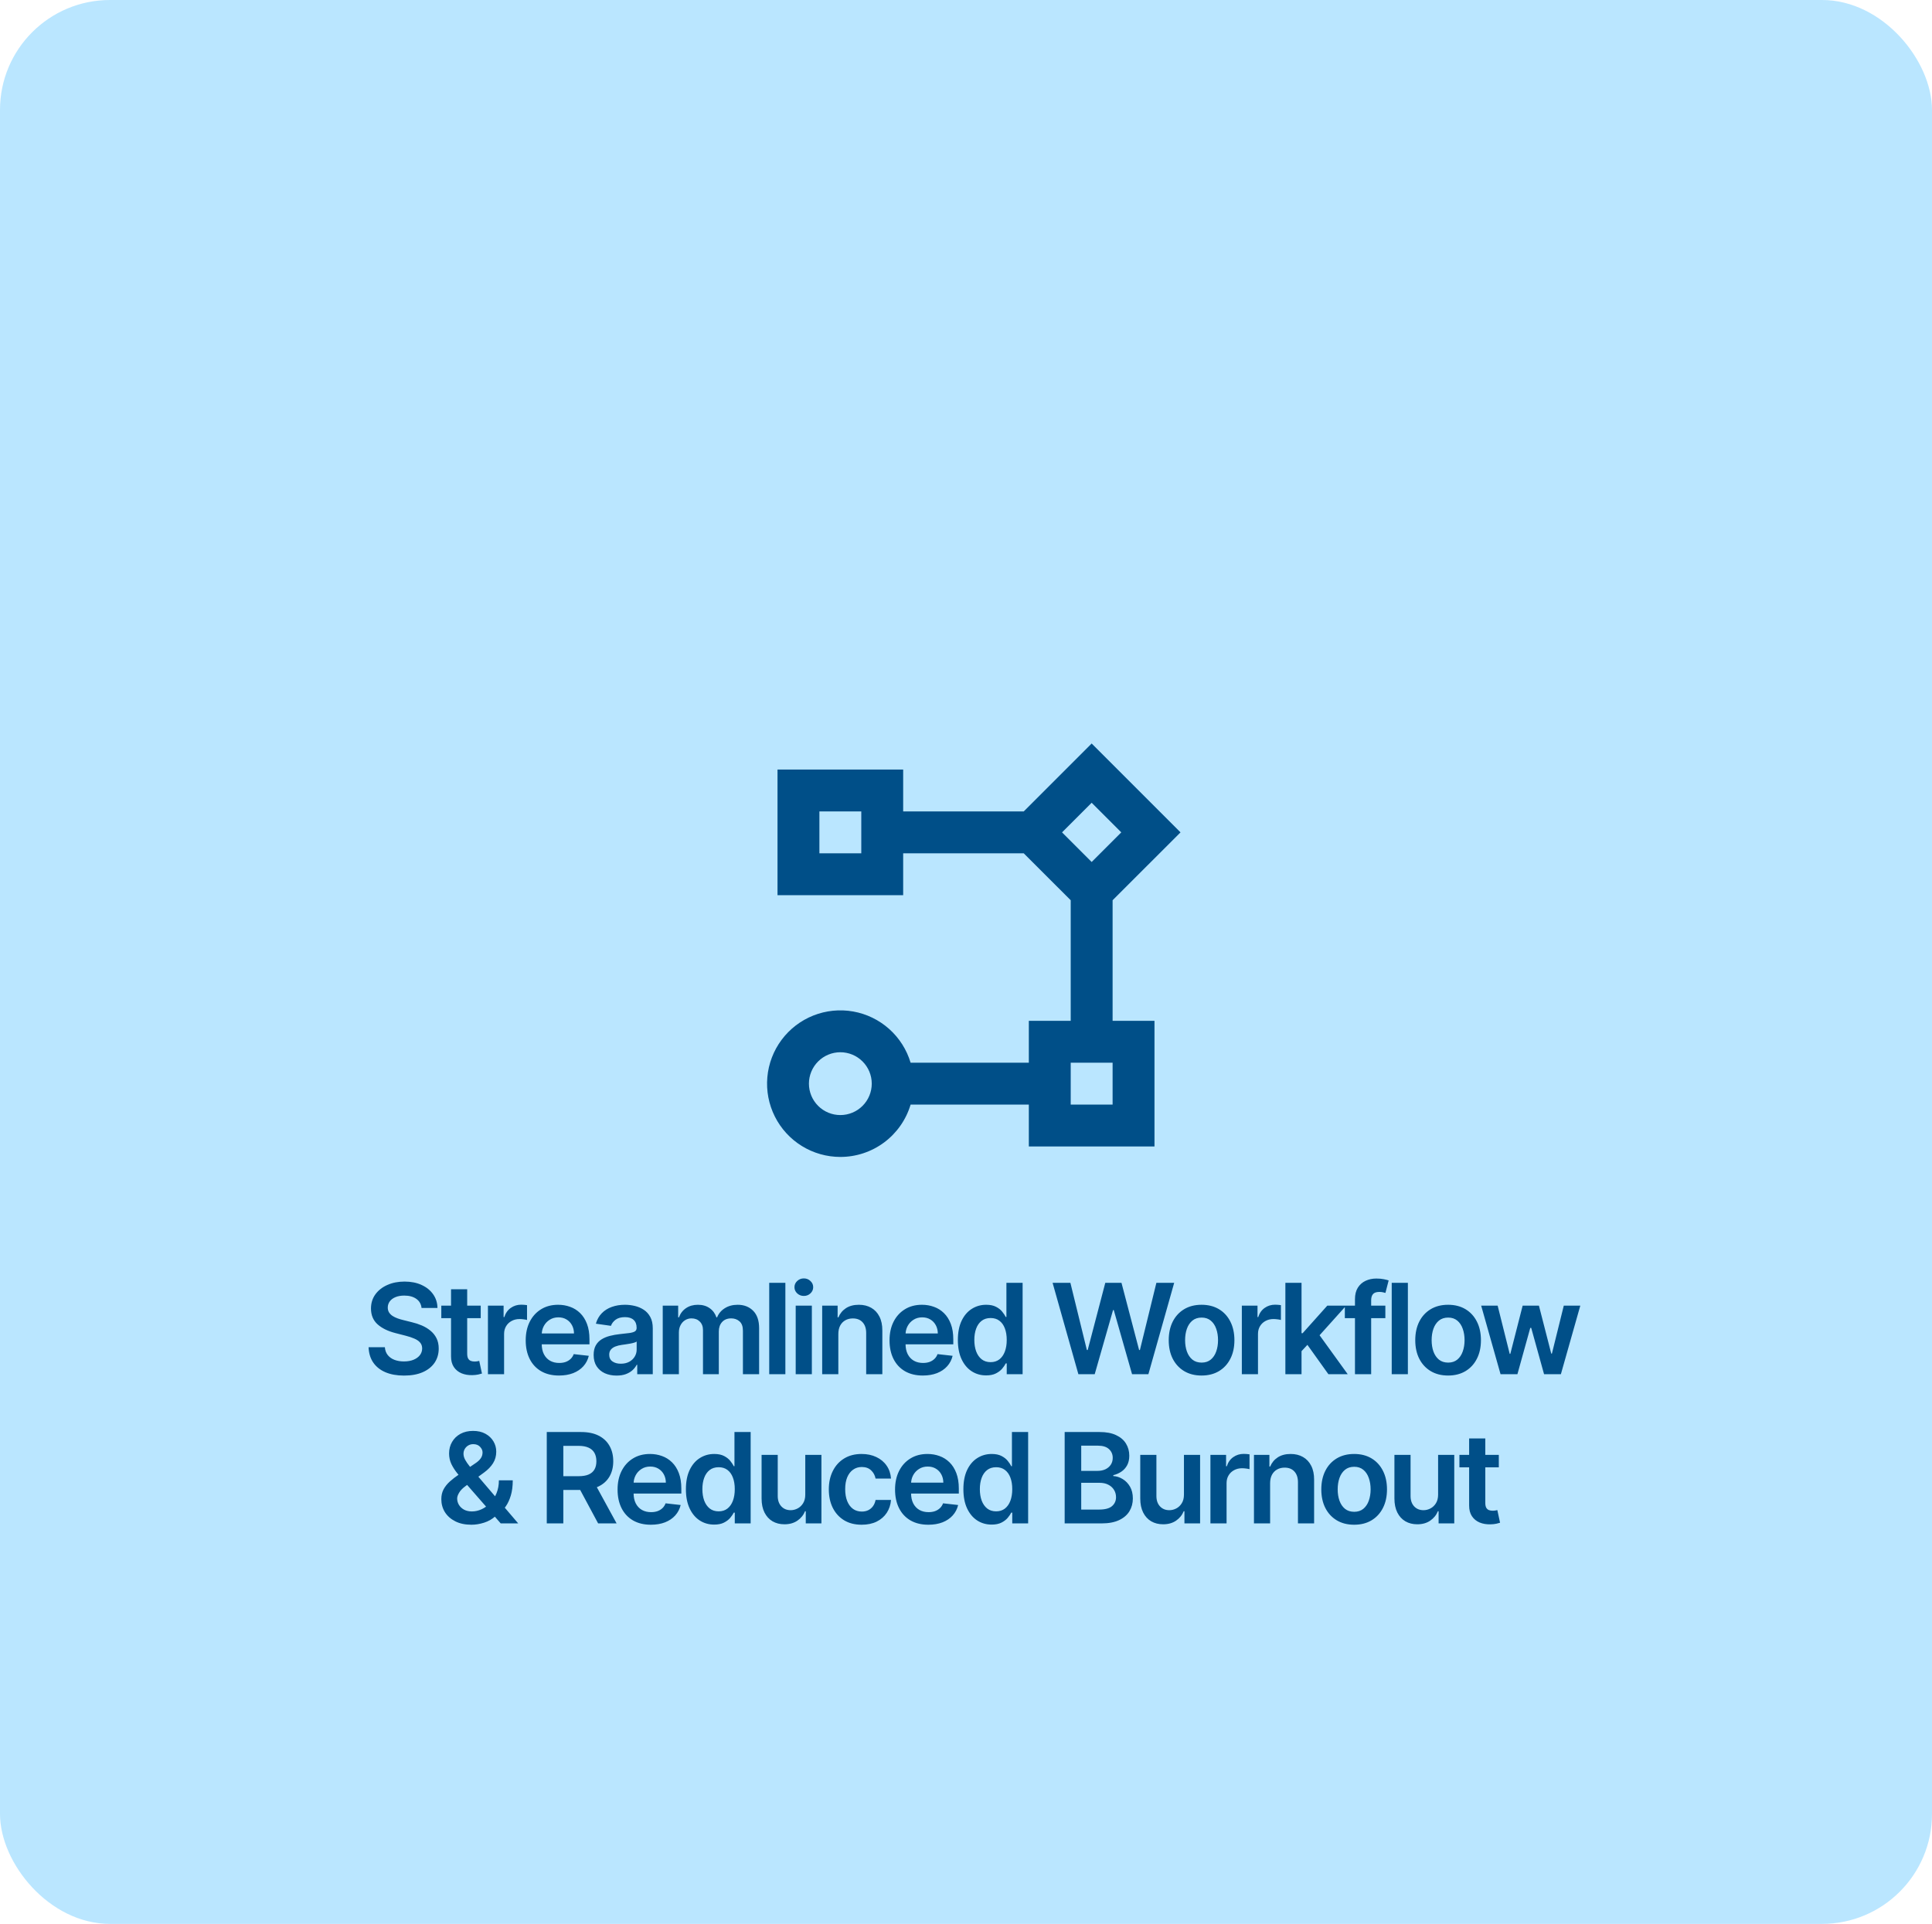 <svg width="246" height="245" viewBox="0 0 246 245" fill="none" xmlns="http://www.w3.org/2000/svg">
<rect width="246" height="245" rx="14" fill="#BAE6FF"/>
<path d="M53.675 166.562C53.622 166.066 53.398 165.68 53.004 165.403C52.614 165.127 52.106 164.989 51.481 164.989C51.042 164.989 50.665 165.055 50.351 165.188C50.036 165.32 49.796 165.5 49.629 165.727C49.463 165.955 49.377 166.214 49.374 166.506C49.374 166.748 49.428 166.958 49.538 167.136C49.652 167.314 49.805 167.466 49.999 167.591C50.192 167.712 50.406 167.814 50.641 167.898C50.876 167.981 51.112 168.051 51.351 168.108L52.442 168.381C52.881 168.483 53.303 168.621 53.709 168.795C54.118 168.97 54.483 169.189 54.805 169.455C55.131 169.72 55.389 170.04 55.578 170.415C55.767 170.79 55.862 171.229 55.862 171.733C55.862 172.415 55.688 173.015 55.34 173.534C54.991 174.049 54.487 174.453 53.828 174.744C53.173 175.032 52.379 175.176 51.447 175.176C50.542 175.176 49.756 175.036 49.09 174.756C48.427 174.475 47.908 174.066 47.533 173.528C47.161 172.991 46.961 172.335 46.93 171.562H49.004C49.035 171.968 49.16 172.305 49.379 172.574C49.599 172.843 49.885 173.044 50.237 173.176C50.593 173.309 50.991 173.375 51.43 173.375C51.889 173.375 52.29 173.307 52.635 173.17C52.983 173.03 53.256 172.837 53.453 172.591C53.65 172.341 53.751 172.049 53.754 171.716C53.751 171.413 53.661 171.163 53.487 170.966C53.313 170.765 53.069 170.598 52.754 170.466C52.444 170.33 52.08 170.208 51.663 170.102L50.34 169.761C49.381 169.515 48.624 169.142 48.067 168.642C47.514 168.138 47.237 167.47 47.237 166.636C47.237 165.951 47.423 165.35 47.794 164.835C48.169 164.32 48.678 163.92 49.322 163.636C49.966 163.348 50.696 163.205 51.51 163.205C52.336 163.205 53.059 163.348 53.68 163.636C54.305 163.92 54.796 164.316 55.152 164.824C55.508 165.328 55.692 165.907 55.703 166.562H53.675ZM61.209 166.273V167.864H56.191V166.273H61.209ZM57.43 164.182H59.487V172.375C59.487 172.652 59.529 172.864 59.612 173.011C59.699 173.155 59.813 173.254 59.953 173.307C60.093 173.36 60.248 173.386 60.419 173.386C60.547 173.386 60.665 173.377 60.771 173.358C60.881 173.339 60.964 173.322 61.021 173.307L61.368 174.915C61.258 174.953 61.101 174.994 60.896 175.04C60.695 175.085 60.449 175.112 60.157 175.119C59.642 175.134 59.178 175.057 58.765 174.886C58.352 174.712 58.025 174.443 57.782 174.08C57.544 173.716 57.426 173.261 57.43 172.716V164.182ZM62.129 175V166.273H64.123V167.727H64.214C64.373 167.223 64.646 166.835 65.032 166.562C65.422 166.286 65.867 166.148 66.367 166.148C66.481 166.148 66.608 166.153 66.748 166.165C66.892 166.172 67.011 166.186 67.106 166.205V168.097C67.019 168.066 66.881 168.04 66.691 168.017C66.506 167.991 66.326 167.977 66.151 167.977C65.776 167.977 65.439 168.059 65.14 168.222C64.845 168.381 64.612 168.602 64.441 168.886C64.271 169.17 64.186 169.498 64.186 169.869V175H62.129ZM71.177 175.17C70.302 175.17 69.546 174.989 68.91 174.625C68.277 174.258 67.79 173.739 67.449 173.068C67.109 172.394 66.938 171.6 66.938 170.688C66.938 169.79 67.109 169.002 67.449 168.324C67.794 167.642 68.275 167.112 68.893 166.733C69.51 166.35 70.235 166.159 71.069 166.159C71.607 166.159 72.114 166.246 72.591 166.42C73.073 166.591 73.497 166.856 73.864 167.216C74.235 167.576 74.527 168.034 74.739 168.591C74.951 169.144 75.057 169.803 75.057 170.568V171.199H67.904V169.812H73.086C73.082 169.419 72.997 169.068 72.83 168.761C72.663 168.451 72.43 168.206 72.131 168.028C71.836 167.85 71.491 167.761 71.097 167.761C70.677 167.761 70.307 167.864 69.989 168.068C69.671 168.269 69.423 168.534 69.245 168.864C69.071 169.189 68.982 169.547 68.978 169.938V171.148C68.978 171.655 69.071 172.091 69.256 172.455C69.442 172.814 69.701 173.091 70.035 173.284C70.368 173.473 70.758 173.568 71.205 173.568C71.504 173.568 71.775 173.527 72.018 173.443C72.26 173.356 72.47 173.229 72.648 173.062C72.826 172.896 72.961 172.689 73.052 172.443L74.972 172.659C74.851 173.167 74.62 173.61 74.279 173.989C73.942 174.364 73.51 174.655 72.984 174.864C72.457 175.068 71.855 175.17 71.177 175.17ZM78.509 175.176C77.956 175.176 77.458 175.078 77.014 174.881C76.575 174.68 76.227 174.384 75.969 173.994C75.715 173.604 75.588 173.123 75.588 172.551C75.588 172.059 75.679 171.652 75.861 171.33C76.043 171.008 76.291 170.75 76.605 170.557C76.92 170.364 77.274 170.218 77.668 170.119C78.066 170.017 78.477 169.943 78.901 169.898C79.412 169.845 79.827 169.797 80.145 169.756C80.463 169.71 80.694 169.642 80.838 169.551C80.986 169.456 81.06 169.311 81.06 169.114V169.08C81.06 168.652 80.933 168.32 80.679 168.085C80.425 167.85 80.06 167.733 79.583 167.733C79.079 167.733 78.679 167.843 78.384 168.062C78.092 168.282 77.895 168.542 77.793 168.841L75.872 168.568C76.024 168.038 76.274 167.595 76.622 167.239C76.971 166.879 77.397 166.61 77.901 166.432C78.405 166.25 78.962 166.159 79.571 166.159C79.992 166.159 80.41 166.208 80.827 166.307C81.244 166.405 81.624 166.568 81.969 166.795C82.314 167.019 82.59 167.324 82.799 167.71C83.011 168.097 83.117 168.58 83.117 169.159V175H81.139V173.801H81.071C80.946 174.044 80.77 174.271 80.543 174.483C80.319 174.691 80.037 174.86 79.696 174.989C79.359 175.114 78.963 175.176 78.509 175.176ZM79.043 173.665C79.456 173.665 79.814 173.583 80.117 173.42C80.42 173.254 80.653 173.034 80.816 172.761C80.982 172.489 81.066 172.191 81.066 171.869V170.841C81.001 170.894 80.891 170.943 80.736 170.989C80.585 171.034 80.414 171.074 80.225 171.108C80.035 171.142 79.848 171.172 79.662 171.199C79.477 171.225 79.316 171.248 79.179 171.267C78.872 171.309 78.598 171.377 78.355 171.472C78.113 171.566 77.922 171.699 77.781 171.869C77.641 172.036 77.571 172.252 77.571 172.517C77.571 172.896 77.71 173.182 77.986 173.375C78.263 173.568 78.615 173.665 79.043 173.665ZM84.385 175V166.273H86.351V167.756H86.453C86.635 167.256 86.936 166.866 87.356 166.585C87.777 166.301 88.279 166.159 88.862 166.159C89.453 166.159 89.951 166.303 90.356 166.591C90.766 166.875 91.053 167.263 91.22 167.756H91.311C91.504 167.271 91.83 166.884 92.288 166.597C92.751 166.305 93.298 166.159 93.93 166.159C94.733 166.159 95.389 166.413 95.896 166.92C96.404 167.428 96.658 168.169 96.658 169.142V175H94.595V169.46C94.595 168.919 94.451 168.523 94.163 168.273C93.876 168.019 93.523 167.892 93.106 167.892C92.61 167.892 92.222 168.047 91.942 168.358C91.665 168.665 91.527 169.064 91.527 169.557V175H89.51V169.375C89.51 168.924 89.374 168.564 89.101 168.295C88.832 168.027 88.48 167.892 88.044 167.892C87.749 167.892 87.48 167.968 87.237 168.119C86.995 168.267 86.802 168.477 86.658 168.75C86.514 169.019 86.442 169.333 86.442 169.693V175H84.385ZM100.001 163.364V175H97.944V163.364H100.001ZM101.316 175V166.273H103.373V175H101.316ZM102.35 165.034C102.025 165.034 101.744 164.926 101.509 164.71C101.275 164.491 101.157 164.227 101.157 163.92C101.157 163.61 101.275 163.347 101.509 163.131C101.744 162.911 102.025 162.801 102.35 162.801C102.68 162.801 102.96 162.911 103.191 163.131C103.426 163.347 103.543 163.61 103.543 163.92C103.543 164.227 103.426 164.491 103.191 164.71C102.96 164.926 102.68 165.034 102.35 165.034ZM106.745 169.886V175H104.688V166.273H106.654V167.756H106.756C106.957 167.267 107.277 166.879 107.716 166.591C108.16 166.303 108.707 166.159 109.359 166.159C109.961 166.159 110.485 166.288 110.932 166.545C111.383 166.803 111.732 167.176 111.978 167.665C112.228 168.153 112.351 168.746 112.347 169.443V175H110.29V169.761C110.29 169.178 110.139 168.722 109.836 168.392C109.537 168.062 109.122 167.898 108.591 167.898C108.232 167.898 107.912 167.977 107.631 168.136C107.355 168.292 107.137 168.517 106.978 168.812C106.823 169.108 106.745 169.466 106.745 169.886ZM117.502 175.17C116.627 175.17 115.871 174.989 115.235 174.625C114.602 174.258 114.115 173.739 113.774 173.068C113.434 172.394 113.263 171.6 113.263 170.688C113.263 169.79 113.434 169.002 113.774 168.324C114.119 167.642 114.6 167.112 115.218 166.733C115.835 166.35 116.56 166.159 117.394 166.159C117.932 166.159 118.439 166.246 118.916 166.42C119.398 166.591 119.822 166.856 120.189 167.216C120.56 167.576 120.852 168.034 121.064 168.591C121.276 169.144 121.382 169.803 121.382 170.568V171.199H114.229V169.812H119.411C119.407 169.419 119.322 169.068 119.155 168.761C118.988 168.451 118.755 168.206 118.456 168.028C118.161 167.85 117.816 167.761 117.422 167.761C117.002 167.761 116.632 167.864 116.314 168.068C115.996 168.269 115.748 168.534 115.57 168.864C115.396 169.189 115.307 169.547 115.303 169.938V171.148C115.303 171.655 115.396 172.091 115.581 172.455C115.767 172.814 116.026 173.091 116.36 173.284C116.693 173.473 117.083 173.568 117.53 173.568C117.829 173.568 118.1 173.527 118.343 173.443C118.585 173.356 118.795 173.229 118.973 173.062C119.151 172.896 119.286 172.689 119.377 172.443L121.297 172.659C121.176 173.167 120.945 173.61 120.604 173.989C120.267 174.364 119.835 174.655 119.309 174.864C118.782 175.068 118.18 175.17 117.502 175.17ZM125.561 175.153C124.875 175.153 124.262 174.977 123.72 174.625C123.179 174.273 122.75 173.761 122.436 173.091C122.122 172.42 121.964 171.606 121.964 170.648C121.964 169.678 122.124 168.86 122.442 168.193C122.764 167.523 123.197 167.017 123.743 166.676C124.288 166.331 124.896 166.159 125.567 166.159C126.078 166.159 126.499 166.246 126.828 166.42C127.158 166.591 127.419 166.797 127.612 167.04C127.805 167.278 127.955 167.504 128.061 167.716H128.146V163.364H130.209V175H128.186V173.625H128.061C127.955 173.837 127.802 174.062 127.601 174.301C127.4 174.536 127.135 174.737 126.805 174.903C126.476 175.07 126.061 175.153 125.561 175.153ZM126.135 173.466C126.571 173.466 126.942 173.348 127.249 173.114C127.555 172.875 127.788 172.544 127.947 172.119C128.107 171.695 128.186 171.201 128.186 170.636C128.186 170.072 128.107 169.581 127.947 169.165C127.792 168.748 127.561 168.424 127.254 168.193C126.951 167.962 126.578 167.847 126.135 167.847C125.677 167.847 125.294 167.966 124.987 168.205C124.68 168.443 124.449 168.773 124.294 169.193C124.139 169.614 124.061 170.095 124.061 170.636C124.061 171.182 124.139 171.669 124.294 172.097C124.453 172.521 124.686 172.856 124.993 173.102C125.304 173.345 125.684 173.466 126.135 173.466ZM137.309 175L134.025 163.364H136.292L138.389 171.915H138.497L140.735 163.364H142.798L145.042 171.92H145.144L147.241 163.364H149.508L146.224 175H144.144L141.815 166.835H141.724L139.389 175H137.309ZM152.995 175.17C152.143 175.17 151.404 174.983 150.779 174.608C150.154 174.233 149.669 173.708 149.324 173.034C148.984 172.36 148.813 171.572 148.813 170.67C148.813 169.769 148.984 168.979 149.324 168.301C149.669 167.623 150.154 167.097 150.779 166.722C151.404 166.347 152.143 166.159 152.995 166.159C153.847 166.159 154.586 166.347 155.211 166.722C155.836 167.097 156.319 167.623 156.66 168.301C157.004 168.979 157.177 169.769 157.177 170.67C157.177 171.572 157.004 172.36 156.66 173.034C156.319 173.708 155.836 174.233 155.211 174.608C154.586 174.983 153.847 175.17 152.995 175.17ZM153.006 173.523C153.468 173.523 153.855 173.396 154.165 173.142C154.476 172.884 154.707 172.54 154.859 172.108C155.014 171.676 155.091 171.195 155.091 170.665C155.091 170.131 155.014 169.648 154.859 169.216C154.707 168.78 154.476 168.434 154.165 168.176C153.855 167.919 153.468 167.79 153.006 167.79C152.533 167.79 152.139 167.919 151.824 168.176C151.514 168.434 151.281 168.78 151.126 169.216C150.974 169.648 150.898 170.131 150.898 170.665C150.898 171.195 150.974 171.676 151.126 172.108C151.281 172.54 151.514 172.884 151.824 173.142C152.139 173.396 152.533 173.523 153.006 173.523ZM158.122 175V166.273H160.117V167.727H160.208C160.367 167.223 160.639 166.835 161.026 166.562C161.416 166.286 161.861 166.148 162.361 166.148C162.475 166.148 162.602 166.153 162.742 166.165C162.886 166.172 163.005 166.186 163.1 166.205V168.097C163.013 168.066 162.874 168.04 162.685 168.017C162.499 167.991 162.319 167.977 162.145 167.977C161.77 167.977 161.433 168.059 161.134 168.222C160.838 168.381 160.605 168.602 160.435 168.886C160.264 169.17 160.179 169.498 160.179 169.869V175H158.122ZM165.541 172.261L165.536 169.778H165.865L169.001 166.273H171.405L167.547 170.568H167.121L165.541 172.261ZM163.666 175V163.364H165.723V175H163.666ZM169.143 175L166.303 171.028L167.689 169.58L171.604 175H169.143ZM176.396 166.273V167.864H171.237V166.273H176.396ZM172.527 175V165.449C172.527 164.862 172.648 164.373 172.89 163.983C173.137 163.593 173.466 163.301 173.879 163.108C174.292 162.915 174.75 162.818 175.254 162.818C175.61 162.818 175.926 162.847 176.203 162.903C176.479 162.96 176.684 163.011 176.816 163.057L176.407 164.648C176.32 164.621 176.21 164.595 176.078 164.568C175.945 164.538 175.798 164.523 175.635 164.523C175.252 164.523 174.981 164.616 174.822 164.801C174.667 164.983 174.589 165.244 174.589 165.585V175H172.527ZM179.264 163.364V175H177.207V163.364H179.264ZM184.386 175.17C183.533 175.17 182.795 174.983 182.17 174.608C181.545 174.233 181.06 173.708 180.715 173.034C180.374 172.36 180.204 171.572 180.204 170.67C180.204 169.769 180.374 168.979 180.715 168.301C181.06 167.623 181.545 167.097 182.17 166.722C182.795 166.347 183.533 166.159 184.386 166.159C185.238 166.159 185.976 166.347 186.601 166.722C187.226 167.097 187.709 167.623 188.05 168.301C188.395 168.979 188.567 169.769 188.567 170.67C188.567 171.572 188.395 172.36 188.05 173.034C187.709 173.708 187.226 174.233 186.601 174.608C185.976 174.983 185.238 175.17 184.386 175.17ZM184.397 173.523C184.859 173.523 185.245 173.396 185.556 173.142C185.867 172.884 186.098 172.54 186.249 172.108C186.404 171.676 186.482 171.195 186.482 170.665C186.482 170.131 186.404 169.648 186.249 169.216C186.098 168.78 185.867 168.434 185.556 168.176C185.245 167.919 184.859 167.79 184.397 167.79C183.923 167.79 183.529 167.919 183.215 168.176C182.904 168.434 182.672 168.78 182.516 169.216C182.365 169.648 182.289 170.131 182.289 170.665C182.289 171.195 182.365 171.676 182.516 172.108C182.672 172.54 182.904 172.884 183.215 173.142C183.529 173.396 183.923 173.523 184.397 173.523ZM191.064 175L188.598 166.273H190.695L192.229 172.409H192.309L193.877 166.273H195.951L197.519 172.375H197.604L199.115 166.273H201.218L198.746 175H196.604L194.968 169.102H194.848L193.212 175H191.064ZM60.028 194.17C59.232 194.17 58.549 194.027 57.977 193.739C57.405 193.451 56.963 193.062 56.653 192.574C56.346 192.081 56.193 191.527 56.193 190.909C56.193 190.443 56.287 190.03 56.477 189.67C56.67 189.311 56.935 188.977 57.272 188.67C57.613 188.364 58.007 188.059 58.454 187.756L60.517 186.352C60.819 186.155 61.049 185.947 61.204 185.727C61.363 185.508 61.443 185.25 61.443 184.955C61.443 184.705 61.337 184.468 61.124 184.244C60.916 184.021 60.628 183.909 60.261 183.909C60.015 183.909 59.797 183.968 59.607 184.085C59.422 184.199 59.276 184.348 59.17 184.534C59.068 184.72 59.017 184.917 59.017 185.125C59.017 185.379 59.087 185.636 59.227 185.898C59.371 186.159 59.556 186.43 59.783 186.71C60.015 186.991 60.261 187.288 60.522 187.602L65.982 194H63.755L59.221 188.807C58.884 188.413 58.558 188.025 58.244 187.642C57.933 187.259 57.678 186.862 57.477 186.449C57.28 186.032 57.181 185.581 57.181 185.097C57.181 184.547 57.308 184.057 57.562 183.625C57.816 183.189 58.17 182.847 58.624 182.597C59.083 182.347 59.619 182.222 60.232 182.222C60.846 182.222 61.373 182.343 61.812 182.585C62.251 182.828 62.59 183.15 62.829 183.551C63.068 183.953 63.187 184.39 63.187 184.864C63.187 185.413 63.051 185.905 62.778 186.341C62.505 186.773 62.126 187.165 61.642 187.517L59.289 189.239C58.903 189.519 58.626 189.803 58.46 190.091C58.293 190.375 58.21 190.617 58.21 190.818C58.21 191.125 58.287 191.403 58.443 191.653C58.598 191.903 58.816 192.104 59.096 192.256C59.38 192.403 59.712 192.477 60.09 192.477C60.507 192.477 60.918 192.384 61.323 192.199C61.729 192.009 62.098 191.741 62.431 191.392C62.765 191.044 63.03 190.627 63.227 190.142C63.424 189.653 63.522 189.112 63.522 188.517H65.289C65.289 189.252 65.208 189.892 65.045 190.438C64.882 190.979 64.672 191.438 64.414 191.812C64.157 192.184 63.884 192.481 63.596 192.705C63.505 192.769 63.418 192.833 63.335 192.898C63.251 192.962 63.164 193.027 63.073 193.091C62.664 193.462 62.185 193.735 61.636 193.909C61.09 194.083 60.554 194.17 60.028 194.17ZM69.62 194V182.364H73.983C74.877 182.364 75.627 182.519 76.233 182.83C76.843 183.14 77.303 183.576 77.614 184.136C77.928 184.693 78.085 185.343 78.085 186.085C78.085 186.831 77.926 187.479 77.608 188.028C77.294 188.574 76.83 188.996 76.216 189.295C75.603 189.591 74.849 189.739 73.955 189.739H70.847V187.989H73.671C74.194 187.989 74.621 187.917 74.955 187.773C75.288 187.625 75.534 187.411 75.694 187.131C75.856 186.847 75.938 186.498 75.938 186.085C75.938 185.672 75.856 185.32 75.694 185.028C75.531 184.733 75.282 184.509 74.949 184.358C74.616 184.203 74.186 184.125 73.659 184.125H71.728V194H69.62ZM75.631 188.727L78.512 194H76.159L73.33 188.727H75.631ZM82.874 194.17C81.999 194.17 81.243 193.989 80.606 193.625C79.974 193.258 79.487 192.739 79.146 192.068C78.805 191.394 78.635 190.6 78.635 189.688C78.635 188.79 78.805 188.002 79.146 187.324C79.491 186.642 79.972 186.112 80.59 185.733C81.207 185.35 81.932 185.159 82.766 185.159C83.303 185.159 83.811 185.246 84.288 185.42C84.769 185.591 85.194 185.856 85.561 186.216C85.932 186.576 86.224 187.034 86.436 187.591C86.648 188.144 86.754 188.803 86.754 189.568V190.199H79.601V188.812H84.783C84.779 188.419 84.694 188.068 84.527 187.761C84.36 187.451 84.127 187.206 83.828 187.028C83.533 186.85 83.188 186.761 82.794 186.761C82.374 186.761 82.004 186.864 81.686 187.068C81.368 187.269 81.12 187.534 80.942 187.864C80.767 188.189 80.678 188.547 80.675 188.938V190.148C80.675 190.655 80.767 191.091 80.953 191.455C81.139 191.814 81.398 192.091 81.731 192.284C82.065 192.473 82.455 192.568 82.902 192.568C83.201 192.568 83.472 192.527 83.715 192.443C83.957 192.356 84.167 192.229 84.345 192.062C84.523 191.896 84.658 191.689 84.749 191.443L86.669 191.659C86.548 192.167 86.317 192.61 85.976 192.989C85.639 193.364 85.207 193.655 84.68 193.864C84.154 194.068 83.552 194.17 82.874 194.17ZM90.933 194.153C90.247 194.153 89.634 193.977 89.092 193.625C88.55 193.273 88.122 192.761 87.808 192.091C87.494 191.42 87.336 190.606 87.336 189.648C87.336 188.678 87.496 187.86 87.814 187.193C88.136 186.523 88.569 186.017 89.115 185.676C89.66 185.331 90.268 185.159 90.939 185.159C91.45 185.159 91.871 185.246 92.2 185.42C92.529 185.591 92.791 185.797 92.984 186.04C93.177 186.278 93.327 186.504 93.433 186.716H93.518V182.364H95.581V194H93.558V192.625H93.433C93.327 192.837 93.174 193.062 92.973 193.301C92.772 193.536 92.507 193.737 92.177 193.903C91.848 194.07 91.433 194.153 90.933 194.153ZM91.507 192.466C91.942 192.466 92.314 192.348 92.621 192.114C92.927 191.875 93.16 191.544 93.319 191.119C93.478 190.695 93.558 190.201 93.558 189.636C93.558 189.072 93.478 188.581 93.319 188.165C93.164 187.748 92.933 187.424 92.626 187.193C92.323 186.962 91.95 186.847 91.507 186.847C91.049 186.847 90.666 186.966 90.359 187.205C90.052 187.443 89.821 187.773 89.666 188.193C89.511 188.614 89.433 189.095 89.433 189.636C89.433 190.182 89.511 190.669 89.666 191.097C89.825 191.521 90.058 191.856 90.365 192.102C90.675 192.345 91.056 192.466 91.507 192.466ZM102.535 190.33V185.273H104.592V194H102.597V192.449H102.507C102.31 192.937 101.986 193.337 101.535 193.648C101.088 193.958 100.537 194.114 99.882 194.114C99.31 194.114 98.804 193.987 98.365 193.733C97.929 193.475 97.588 193.102 97.342 192.614C97.096 192.121 96.972 191.527 96.972 190.83V185.273H99.029V190.511C99.029 191.064 99.181 191.504 99.484 191.83C99.787 192.155 100.185 192.318 100.677 192.318C100.98 192.318 101.274 192.244 101.558 192.097C101.842 191.949 102.075 191.729 102.257 191.438C102.442 191.142 102.535 190.773 102.535 190.33ZM109.714 194.17C108.842 194.17 108.094 193.979 107.469 193.597C106.848 193.214 106.369 192.686 106.032 192.011C105.698 191.333 105.532 190.553 105.532 189.67C105.532 188.784 105.702 188.002 106.043 187.324C106.384 186.642 106.865 186.112 107.486 185.733C108.111 185.35 108.85 185.159 109.702 185.159C110.411 185.159 111.038 185.29 111.583 185.551C112.132 185.809 112.57 186.174 112.895 186.648C113.221 187.117 113.407 187.667 113.452 188.295H111.486C111.407 187.875 111.217 187.525 110.918 187.244C110.623 186.96 110.227 186.818 109.731 186.818C109.31 186.818 108.941 186.932 108.623 187.159C108.305 187.383 108.056 187.705 107.878 188.125C107.704 188.545 107.617 189.049 107.617 189.636C107.617 190.231 107.704 190.742 107.878 191.17C108.053 191.595 108.297 191.922 108.611 192.153C108.93 192.381 109.303 192.494 109.731 192.494C110.034 192.494 110.305 192.437 110.543 192.324C110.786 192.206 110.988 192.038 111.151 191.818C111.314 191.598 111.426 191.331 111.486 191.017H113.452C113.403 191.634 113.221 192.182 112.907 192.659C112.592 193.133 112.164 193.504 111.623 193.773C111.081 194.038 110.445 194.17 109.714 194.17ZM118.205 194.17C117.33 194.17 116.574 193.989 115.938 193.625C115.305 193.258 114.818 192.739 114.478 192.068C114.137 191.394 113.966 190.6 113.966 189.688C113.966 188.79 114.137 188.002 114.478 187.324C114.822 186.642 115.303 186.112 115.921 185.733C116.538 185.35 117.264 185.159 118.097 185.159C118.635 185.159 119.142 185.246 119.62 185.42C120.101 185.591 120.525 185.856 120.892 186.216C121.264 186.576 121.555 187.034 121.767 187.591C121.979 188.144 122.086 188.803 122.086 189.568V190.199H114.932V188.812H120.114C120.11 188.419 120.025 188.068 119.858 187.761C119.692 187.451 119.459 187.206 119.159 187.028C118.864 186.85 118.519 186.761 118.125 186.761C117.705 186.761 117.336 186.864 117.017 187.068C116.699 187.269 116.451 187.534 116.273 187.864C116.099 188.189 116.01 188.547 116.006 188.938V190.148C116.006 190.655 116.099 191.091 116.284 191.455C116.47 191.814 116.729 192.091 117.063 192.284C117.396 192.473 117.786 192.568 118.233 192.568C118.532 192.568 118.803 192.527 119.046 192.443C119.288 192.356 119.498 192.229 119.676 192.062C119.854 191.896 119.989 191.689 120.08 191.443L122 191.659C121.879 192.167 121.648 192.61 121.307 192.989C120.97 193.364 120.538 193.655 120.012 193.864C119.485 194.068 118.883 194.17 118.205 194.17ZM126.264 194.153C125.579 194.153 124.965 193.977 124.423 193.625C123.882 193.273 123.454 192.761 123.139 192.091C122.825 191.42 122.668 190.606 122.668 189.648C122.668 188.678 122.827 187.86 123.145 187.193C123.467 186.523 123.901 186.017 124.446 185.676C124.991 185.331 125.599 185.159 126.27 185.159C126.781 185.159 127.202 185.246 127.531 185.42C127.861 185.591 128.122 185.797 128.315 186.04C128.509 186.278 128.658 186.504 128.764 186.716H128.849V182.364H130.912V194H128.889V192.625H128.764C128.658 192.837 128.505 193.062 128.304 193.301C128.103 193.536 127.838 193.737 127.509 193.903C127.179 194.07 126.764 194.153 126.264 194.153ZM126.838 192.466C127.274 192.466 127.645 192.348 127.952 192.114C128.259 191.875 128.491 191.544 128.651 191.119C128.81 190.695 128.889 190.201 128.889 189.636C128.889 189.072 128.81 188.581 128.651 188.165C128.495 187.748 128.264 187.424 127.957 187.193C127.654 186.962 127.281 186.847 126.838 186.847C126.38 186.847 125.997 186.966 125.69 187.205C125.384 187.443 125.152 187.773 124.997 188.193C124.842 188.614 124.764 189.095 124.764 189.636C124.764 190.182 124.842 190.669 124.997 191.097C125.156 191.521 125.389 191.856 125.696 192.102C126.007 192.345 126.387 192.466 126.838 192.466ZM135.563 194V182.364H140.018C140.859 182.364 141.558 182.496 142.114 182.761C142.675 183.023 143.094 183.381 143.37 183.835C143.65 184.29 143.791 184.805 143.791 185.381C143.791 185.854 143.7 186.259 143.518 186.597C143.336 186.93 143.092 187.201 142.785 187.409C142.478 187.617 142.135 187.767 141.757 187.858V187.972C142.169 187.994 142.565 188.121 142.944 188.352C143.327 188.58 143.639 188.902 143.882 189.318C144.124 189.735 144.245 190.239 144.245 190.83C144.245 191.432 144.099 191.973 143.808 192.455C143.516 192.932 143.077 193.309 142.489 193.585C141.902 193.862 141.164 194 140.274 194H135.563ZM137.671 192.239H139.938C140.704 192.239 141.255 192.093 141.592 191.801C141.933 191.506 142.103 191.127 142.103 190.665C142.103 190.32 142.018 190.009 141.847 189.733C141.677 189.453 141.435 189.233 141.12 189.074C140.806 188.911 140.431 188.83 139.995 188.83H137.671V192.239ZM137.671 187.312H139.757C140.12 187.312 140.448 187.246 140.739 187.114C141.031 186.977 141.26 186.786 141.427 186.54C141.597 186.29 141.683 185.994 141.683 185.653C141.683 185.203 141.524 184.831 141.205 184.54C140.891 184.248 140.423 184.102 139.802 184.102H137.671V187.312ZM150.751 190.33V185.273H152.807V194H150.813V192.449H150.722C150.525 192.937 150.201 193.337 149.751 193.648C149.304 193.958 148.752 194.114 148.097 194.114C147.525 194.114 147.02 193.987 146.58 193.733C146.145 193.475 145.804 193.102 145.557 192.614C145.311 192.121 145.188 191.527 145.188 190.83V185.273H147.245V190.511C147.245 191.064 147.396 191.504 147.699 191.83C148.002 192.155 148.4 192.318 148.893 192.318C149.196 192.318 149.489 192.244 149.773 192.097C150.057 191.949 150.29 191.729 150.472 191.438C150.658 191.142 150.751 190.773 150.751 190.33ZM154.122 194V185.273H156.117V186.727H156.208C156.367 186.223 156.639 185.835 157.026 185.562C157.416 185.286 157.861 185.148 158.361 185.148C158.475 185.148 158.602 185.153 158.742 185.165C158.886 185.172 159.005 185.186 159.1 185.205V187.097C159.013 187.066 158.874 187.04 158.685 187.017C158.499 186.991 158.319 186.977 158.145 186.977C157.77 186.977 157.433 187.059 157.134 187.222C156.838 187.381 156.605 187.602 156.435 187.886C156.264 188.17 156.179 188.498 156.179 188.869V194H154.122ZM161.723 188.886V194H159.666V185.273H161.632V186.756H161.734C161.935 186.267 162.255 185.879 162.695 185.591C163.138 185.303 163.685 185.159 164.337 185.159C164.939 185.159 165.464 185.288 165.911 185.545C166.361 185.803 166.71 186.176 166.956 186.665C167.206 187.153 167.329 187.746 167.325 188.443V194H165.268V188.761C165.268 188.178 165.117 187.722 164.814 187.392C164.515 187.062 164.1 186.898 163.57 186.898C163.21 186.898 162.89 186.977 162.609 187.136C162.333 187.292 162.115 187.517 161.956 187.812C161.801 188.108 161.723 188.466 161.723 188.886ZM172.423 194.17C171.571 194.17 170.832 193.983 170.207 193.608C169.582 193.233 169.097 192.708 168.753 192.034C168.412 191.36 168.241 190.572 168.241 189.67C168.241 188.769 168.412 187.979 168.753 187.301C169.097 186.623 169.582 186.097 170.207 185.722C170.832 185.347 171.571 185.159 172.423 185.159C173.275 185.159 174.014 185.347 174.639 185.722C175.264 186.097 175.747 186.623 176.088 187.301C176.432 187.979 176.605 188.769 176.605 189.67C176.605 190.572 176.432 191.36 176.088 192.034C175.747 192.708 175.264 193.233 174.639 193.608C174.014 193.983 173.275 194.17 172.423 194.17ZM172.434 192.523C172.897 192.523 173.283 192.396 173.593 192.142C173.904 191.884 174.135 191.54 174.287 191.108C174.442 190.676 174.52 190.195 174.52 189.665C174.52 189.131 174.442 188.648 174.287 188.216C174.135 187.78 173.904 187.434 173.593 187.176C173.283 186.919 172.897 186.79 172.434 186.79C171.961 186.79 171.567 186.919 171.253 187.176C170.942 187.434 170.709 187.78 170.554 188.216C170.402 188.648 170.326 189.131 170.326 189.665C170.326 190.195 170.402 190.676 170.554 191.108C170.709 191.54 170.942 191.884 171.253 192.142C171.567 192.396 171.961 192.523 172.434 192.523ZM183.113 190.33V185.273H185.17V194H183.176V192.449H183.085C182.888 192.937 182.564 193.337 182.113 193.648C181.666 193.958 181.115 194.114 180.46 194.114C179.888 194.114 179.382 193.987 178.943 193.733C178.507 193.475 178.166 193.102 177.92 192.614C177.674 192.121 177.551 191.527 177.551 190.83V185.273H179.607V190.511C179.607 191.064 179.759 191.504 180.062 191.83C180.365 192.155 180.763 192.318 181.255 192.318C181.558 192.318 181.852 192.244 182.136 192.097C182.42 191.949 182.653 191.729 182.835 191.438C183.02 191.142 183.113 190.773 183.113 190.33ZM190.843 185.273V186.864H185.826V185.273H190.843ZM187.064 183.182H189.121V191.375C189.121 191.652 189.163 191.864 189.246 192.011C189.333 192.155 189.447 192.254 189.587 192.307C189.727 192.36 189.883 192.386 190.053 192.386C190.182 192.386 190.299 192.377 190.405 192.358C190.515 192.339 190.599 192.322 190.655 192.307L191.002 193.915C190.892 193.953 190.735 193.994 190.53 194.04C190.33 194.085 190.083 194.112 189.792 194.119C189.277 194.134 188.813 194.057 188.4 193.886C187.987 193.712 187.659 193.443 187.417 193.08C187.178 192.716 187.061 192.261 187.064 191.716V183.182Z" fill="#004F88"/>
<path d="M107 147.333C105.269 147.333 103.573 146.851 102.1 145.942C100.627 145.033 99.436 143.732 98.66 142.185C97.884 140.638 97.553 138.905 97.705 137.181C97.857 135.457 98.485 133.809 99.52 132.421C100.554 131.034 101.954 129.961 103.563 129.323C105.173 128.686 106.927 128.508 108.632 128.81C110.336 129.112 111.923 129.882 113.214 131.034C114.506 132.186 115.452 133.675 115.947 135.333H131V130H136.333V114.645L130.352 108.667H115V114H99V98H115V103.333H130.352L139 94.683L150.315 106L141.667 114.643V130H147V146H131V140.667H115.947C115.372 142.593 114.191 144.283 112.579 145.484C110.967 146.685 109.01 147.334 107 147.333ZM107 134C105.939 134 104.922 134.421 104.172 135.172C103.421 135.922 103 136.939 103 138C103 139.061 103.421 140.078 104.172 140.828C104.922 141.579 105.939 142 107 142C108.061 142 109.078 141.579 109.828 140.828C110.579 140.078 111 139.061 111 138C111 136.939 110.579 135.922 109.828 135.172C109.078 134.421 108.061 134 107 134ZM141.667 135.333H136.333V140.667H141.667V135.333ZM139 102.229L135.229 106L139 109.771L142.771 106L139 102.229ZM109.667 103.333H104.333V108.667H109.667V103.333Z" fill="#004F88"/>
</svg>
